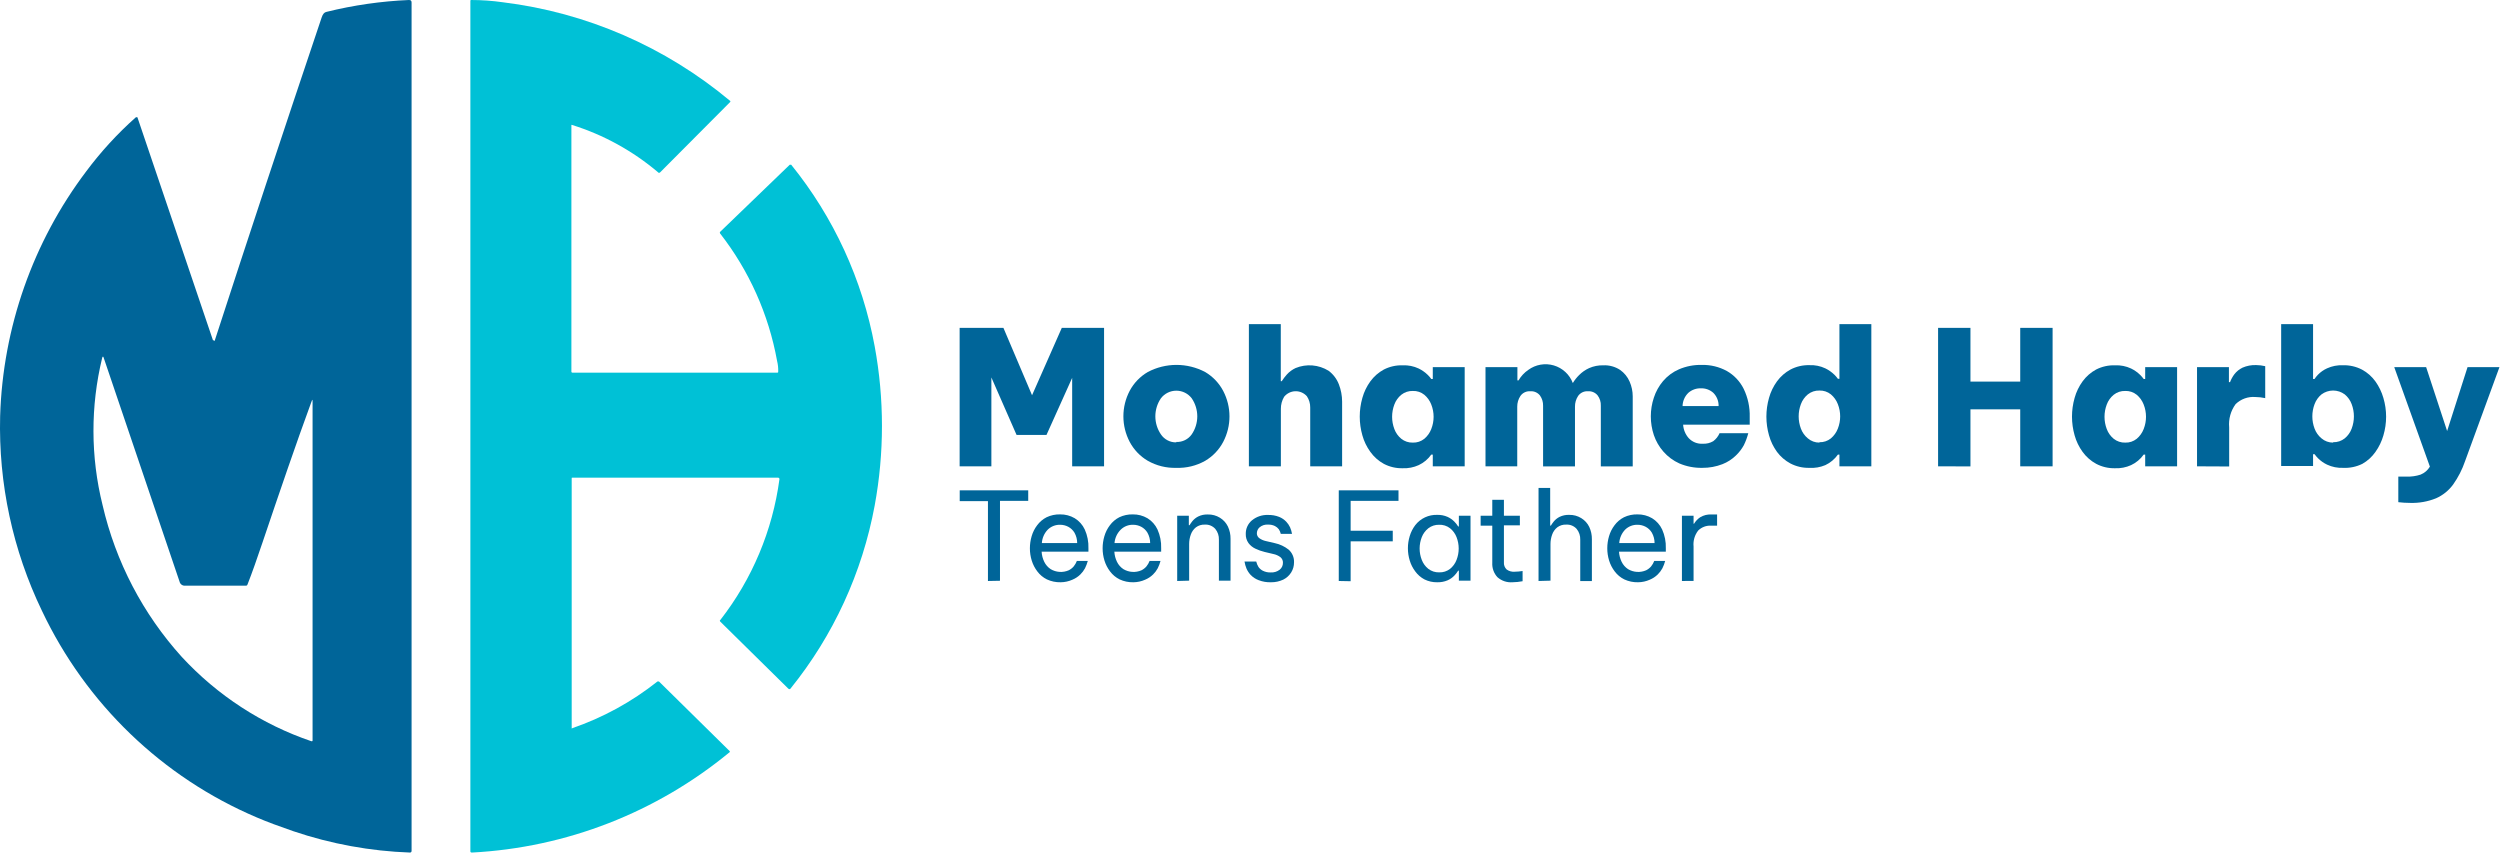 <svg width="253" height="87" viewBox="0 0 253 87" fill="none" xmlns="http://www.w3.org/2000/svg">
<path d="M97.115 47.192V33.18H101.546L104.443 40L107.454 33.18H111.731V47.192H108.503V38.239L105.904 44.016H102.877L100.327 38.198V47.192H97.115Z" fill="#006599"/>
<path d="M119.043 47.346C118.029 47.377 117.027 47.129 116.146 46.626C115.372 46.17 114.741 45.507 114.322 44.711C113.905 43.916 113.687 43.032 113.687 42.133C113.687 41.235 113.905 40.351 114.322 39.556C114.744 38.762 115.378 38.102 116.154 37.649C117.049 37.175 118.047 36.928 119.059 36.928C120.072 36.928 121.069 37.175 121.965 37.649C122.738 38.105 123.37 38.768 123.789 39.564C124.205 40.359 124.423 41.244 124.423 42.142C124.423 43.039 124.205 43.924 123.789 44.719C123.37 45.515 122.738 46.178 121.965 46.634C121.075 47.136 120.064 47.382 119.043 47.346ZM119.043 44.727C119.346 44.739 119.647 44.675 119.919 44.541C120.191 44.407 120.425 44.207 120.601 43.96C120.968 43.422 121.165 42.785 121.165 42.133C121.165 41.482 120.968 40.845 120.601 40.307C120.418 40.068 120.182 39.873 119.912 39.74C119.642 39.606 119.344 39.537 119.043 39.537C118.742 39.537 118.444 39.606 118.174 39.74C117.904 39.873 117.668 40.068 117.485 40.307C117.118 40.845 116.921 41.482 116.921 42.133C116.921 42.785 117.118 43.422 117.485 43.96C117.656 44.215 117.889 44.422 118.161 44.563C118.433 44.705 118.736 44.775 119.043 44.768V44.727Z" fill="#006599"/>
<path d="M126.387 47.192V32.8H129.616V38.578H129.712C129.867 38.339 130.039 38.112 130.229 37.899C130.479 37.624 130.78 37.402 131.117 37.245C131.655 37.024 132.237 36.934 132.816 36.982C133.395 37.03 133.955 37.214 134.45 37.519C134.925 37.873 135.289 38.355 135.499 38.909C135.711 39.461 135.82 40.047 135.822 40.639V47.192H132.594V41.245C132.6 40.836 132.482 40.436 132.255 40.097C132.109 39.934 131.929 39.804 131.729 39.717C131.528 39.63 131.31 39.587 131.091 39.593C130.873 39.598 130.658 39.651 130.461 39.748C130.265 39.845 130.092 39.983 129.954 40.154C129.735 40.523 129.621 40.944 129.624 41.374V47.192H126.387Z" fill="#006599"/>
<path d="M141.956 36.97C142.512 36.946 143.066 37.056 143.57 37.293C143.912 37.46 144.226 37.681 144.498 37.948C144.625 38.072 144.741 38.207 144.845 38.352H144.998V37.156H148.226V47.192H144.998V46.004H144.845C144.52 46.465 144.08 46.833 143.57 47.071C143.064 47.301 142.511 47.409 141.956 47.386C141.291 47.403 140.632 47.25 140.043 46.941C139.503 46.645 139.037 46.23 138.679 45.729C138.312 45.224 138.039 44.658 137.872 44.057C137.518 42.818 137.518 41.505 137.872 40.267C138.039 39.666 138.312 39.099 138.679 38.594C139.039 38.099 139.505 37.691 140.043 37.398C140.634 37.096 141.292 36.948 141.956 36.97ZM142.981 39.564C142.557 39.55 142.142 39.688 141.81 39.952C141.493 40.212 141.25 40.552 141.108 40.938C140.806 41.737 140.806 42.619 141.108 43.418C141.25 43.803 141.493 44.144 141.81 44.404C142.142 44.669 142.557 44.806 142.981 44.792C143.402 44.807 143.815 44.669 144.143 44.404C144.456 44.14 144.698 43.801 144.845 43.418C145.16 42.621 145.16 41.734 144.845 40.938C144.698 40.555 144.456 40.215 144.143 39.952C143.812 39.685 143.397 39.547 142.972 39.564H142.981Z" fill="#006599"/>
<path d="M150.333 47.192V37.156H153.561V38.497H153.674C153.922 38.072 154.261 37.708 154.667 37.431C155.034 37.162 155.457 36.982 155.905 36.904C156.353 36.826 156.812 36.853 157.248 36.982C157.684 37.111 158.084 37.339 158.417 37.648C158.751 37.957 159.008 38.339 159.17 38.764C159.348 38.469 159.562 38.197 159.808 37.956C160.099 37.663 160.441 37.425 160.817 37.253C161.269 37.054 161.759 36.957 162.253 36.97C162.852 36.941 163.445 37.103 163.948 37.431C164.375 37.728 164.711 38.14 164.917 38.618C165.124 39.089 165.231 39.599 165.231 40.113V47.2H162.003V41.059C162.019 40.684 161.905 40.316 161.68 40.016C161.564 39.874 161.416 39.761 161.247 39.688C161.079 39.615 160.895 39.583 160.712 39.596C160.517 39.581 160.321 39.616 160.144 39.7C159.967 39.784 159.815 39.912 159.703 40.073C159.492 40.394 159.382 40.771 159.388 41.156V47.2H156.16V41.059C156.17 40.689 156.06 40.326 155.845 40.024C155.73 39.878 155.581 39.762 155.41 39.688C155.24 39.613 155.054 39.581 154.869 39.596C154.673 39.581 154.476 39.617 154.299 39.703C154.122 39.788 153.97 39.918 153.86 40.081C153.653 40.398 153.543 40.769 153.545 41.148V47.192H150.333Z" fill="#006599"/>
<path d="M172.277 47.346C171.48 47.363 170.687 47.212 169.953 46.901C169.335 46.623 168.784 46.215 168.338 45.705C167.908 45.217 167.579 44.649 167.37 44.032C166.96 42.803 166.96 41.472 167.37 40.243C167.569 39.63 167.884 39.063 168.298 38.57C168.738 38.053 169.29 37.644 169.912 37.374C170.644 37.061 171.434 36.91 172.229 36.929C173.11 36.91 173.981 37.122 174.755 37.544C175.488 37.962 176.08 38.59 176.458 39.346C176.89 40.238 177.1 41.222 177.071 42.214V42.974H170.332C170.362 43.476 170.558 43.953 170.889 44.331C171.069 44.527 171.291 44.68 171.538 44.78C171.785 44.879 172.052 44.922 172.317 44.905C172.69 44.927 173.061 44.837 173.383 44.647C173.661 44.437 173.881 44.158 174.02 43.839H176.926C176.817 44.26 176.666 44.669 176.474 45.059C176.26 45.446 175.988 45.797 175.667 46.101C175.278 46.48 174.817 46.777 174.311 46.974C173.663 47.226 172.972 47.352 172.277 47.346ZM170.275 41.091H173.923C173.929 40.842 173.884 40.595 173.791 40.365C173.698 40.134 173.559 39.925 173.383 39.75C173.036 39.443 172.586 39.281 172.124 39.297C171.662 39.285 171.213 39.447 170.865 39.75C170.678 39.928 170.53 40.143 170.429 40.38C170.328 40.618 170.276 40.873 170.275 41.131V41.091Z" fill="#006599"/>
<path d="M183.1 47.346C182.435 47.362 181.777 47.209 181.187 46.901C180.655 46.615 180.192 46.215 179.831 45.729C179.464 45.224 179.191 44.658 179.024 44.057C178.67 42.818 178.67 41.505 179.024 40.267C179.191 39.666 179.464 39.099 179.831 38.594C180.191 38.099 180.657 37.691 181.195 37.398C181.785 37.09 182.443 36.937 183.108 36.954C183.664 36.929 184.218 37.04 184.722 37.277C185.065 37.444 185.378 37.665 185.65 37.931C185.777 38.056 185.893 38.191 185.997 38.336H186.15V32.8H189.379V47.192H186.15V46.004H185.997C185.672 46.465 185.233 46.833 184.722 47.071C184.21 47.289 183.654 47.383 183.1 47.346ZM184.125 44.752C184.546 44.767 184.959 44.629 185.287 44.364C185.6 44.1 185.842 43.761 185.989 43.378C186.304 42.581 186.304 41.694 185.989 40.897C185.842 40.514 185.6 40.175 185.287 39.911C184.959 39.646 184.546 39.508 184.125 39.523C183.701 39.51 183.286 39.647 182.954 39.911C182.637 40.172 182.395 40.512 182.252 40.897C181.95 41.696 181.95 42.579 182.252 43.378C182.395 43.763 182.637 44.103 182.954 44.364C183.28 44.643 183.696 44.795 184.125 44.792V44.752Z" fill="#006599"/>
<path d="M196.134 47.192V33.18H199.41V38.618H204.447V33.18H207.723V47.192H204.447V41.422H199.41V47.2L196.134 47.192Z" fill="#006599"/>
<path d="M214.051 36.97C214.607 36.946 215.161 37.056 215.665 37.293C216.007 37.46 216.321 37.681 216.593 37.948C216.72 38.072 216.836 38.207 216.94 38.352H217.093V37.156H220.322V47.192H217.093V46.004H216.94C216.615 46.465 216.175 46.833 215.665 47.071C215.159 47.301 214.606 47.409 214.051 47.386C213.386 47.403 212.728 47.25 212.138 46.941C211.593 46.647 211.121 46.232 210.758 45.729C210.391 45.224 210.118 44.658 209.951 44.057C209.597 42.818 209.597 41.505 209.951 40.267C210.118 39.666 210.391 39.099 210.758 38.594C211.118 38.099 211.584 37.691 212.122 37.398C212.718 37.093 213.382 36.946 214.051 36.97ZM215.076 39.564C214.652 39.55 214.237 39.688 213.905 39.952C213.588 40.212 213.346 40.552 213.203 40.938C212.901 41.737 212.901 42.619 213.203 43.418C213.346 43.803 213.588 44.144 213.905 44.404C214.237 44.669 214.652 44.806 215.076 44.792C215.497 44.807 215.91 44.669 216.238 44.404C216.551 44.14 216.793 43.801 216.94 43.418C217.255 42.621 217.255 41.734 216.94 40.938C216.793 40.555 216.551 40.215 216.238 39.952C215.903 39.681 215.481 39.543 215.051 39.564H215.076Z" fill="#006599"/>
<path d="M222.339 47.192V37.156H225.567V38.675H225.68C225.788 38.385 225.938 38.113 226.124 37.867C226.34 37.59 226.616 37.366 226.931 37.212C227.37 37.018 227.848 36.927 228.328 36.946C228.635 36.949 228.941 36.986 229.24 37.059V40.291C228.911 40.218 228.575 40.18 228.239 40.178C227.875 40.149 227.508 40.198 227.165 40.322C226.821 40.446 226.507 40.642 226.245 40.897C225.748 41.575 225.515 42.411 225.592 43.249V47.208L222.339 47.192Z" fill="#006599"/>
<path d="M237.117 47.346C236.56 47.369 236.007 47.258 235.502 47.022C235.158 46.859 234.844 46.638 234.574 46.368C234.45 46.243 234.337 46.108 234.235 45.964H234.082V47.16H230.854V32.8H234.082V38.352H234.227C234.329 38.203 234.442 38.062 234.566 37.931C234.832 37.657 235.147 37.435 235.494 37.277C236 37.047 236.553 36.939 237.108 36.962C237.779 36.945 238.442 37.097 239.037 37.406C239.574 37.697 240.037 38.106 240.393 38.602C240.755 39.11 241.028 39.676 241.2 40.275C241.566 41.512 241.566 42.828 241.2 44.065C241.028 44.664 240.755 45.23 240.393 45.737C240.047 46.233 239.595 46.644 239.07 46.941C238.464 47.24 237.791 47.379 237.117 47.346ZM236.116 44.752C236.539 44.765 236.954 44.627 237.286 44.364C237.603 44.103 237.846 43.763 237.988 43.378C238.291 42.579 238.291 41.696 237.988 40.897C237.846 40.512 237.603 40.172 237.286 39.911C236.946 39.659 236.535 39.522 236.112 39.522C235.689 39.522 235.277 39.659 234.937 39.911C234.62 40.172 234.378 40.512 234.235 40.897C233.933 41.696 233.933 42.579 234.235 43.378C234.378 43.763 234.62 44.103 234.937 44.364C235.263 44.643 235.679 44.795 236.108 44.792L236.116 44.752Z" fill="#006599"/>
<path d="M243.864 50.893C243.478 50.892 243.092 50.867 242.709 50.82V48.234C243.038 48.234 243.328 48.234 243.581 48.234C244.049 48.246 244.516 48.178 244.961 48.032C245.356 47.874 245.688 47.59 245.905 47.224L242.298 37.156H245.526L247.649 43.62L249.715 37.156H252.943L249.465 46.667C249.179 47.507 248.774 48.302 248.262 49.026C247.819 49.636 247.223 50.118 246.535 50.424C245.688 50.768 244.777 50.928 243.864 50.893Z" fill="#006599"/>
<path d="M99.98 58.796V50.715H97.123V49.624H104.056V50.691H101.199V58.772L99.98 58.796Z" fill="#006599"/>
<path d="M107.341 58.925C106.859 58.938 106.381 58.838 105.944 58.634C105.562 58.445 105.23 58.168 104.976 57.826C104.724 57.496 104.533 57.124 104.411 56.727C104.287 56.327 104.224 55.91 104.225 55.491C104.225 55.075 104.285 54.661 104.403 54.263C104.519 53.862 104.708 53.487 104.96 53.156C105.211 52.816 105.537 52.54 105.912 52.347C106.338 52.145 106.805 52.045 107.276 52.056C107.797 52.047 108.311 52.181 108.761 52.444C109.205 52.716 109.558 53.112 109.778 53.584C110.045 54.18 110.172 54.83 110.149 55.483V55.83H105.412C105.432 56.187 105.522 56.535 105.678 56.856C105.825 57.159 106.051 57.416 106.332 57.6C106.605 57.762 106.913 57.856 107.23 57.876C107.547 57.896 107.864 57.84 108.156 57.713C108.346 57.618 108.516 57.486 108.656 57.325C108.792 57.157 108.901 56.969 108.979 56.767H110.085C110.015 57.024 109.92 57.273 109.802 57.511C109.677 57.74 109.52 57.95 109.334 58.133C109.101 58.361 108.827 58.542 108.527 58.666C108.154 58.834 107.75 58.922 107.341 58.925ZM105.436 54.957H109.011C109.011 54.59 108.917 54.228 108.737 53.907C108.585 53.654 108.368 53.447 108.107 53.309C107.858 53.178 107.581 53.109 107.3 53.107C107.065 53.099 106.83 53.139 106.611 53.225C106.391 53.311 106.192 53.441 106.025 53.608C105.677 53.975 105.468 54.452 105.436 54.957Z" fill="#006599"/>
<path d="M114.701 58.925C114.219 58.938 113.741 58.838 113.305 58.634C112.923 58.445 112.591 58.168 112.336 57.826C112.084 57.496 111.893 57.124 111.771 56.727C111.647 56.327 111.585 55.91 111.586 55.491C111.585 55.075 111.645 54.661 111.763 54.263C111.879 53.862 112.068 53.487 112.32 53.156C112.571 52.816 112.897 52.54 113.272 52.347C113.698 52.145 114.165 52.045 114.636 52.056C115.158 52.047 115.671 52.181 116.121 52.444C116.565 52.716 116.919 53.112 117.138 53.584C117.405 54.18 117.532 54.83 117.51 55.483V55.83H112.772C112.792 56.187 112.883 56.535 113.038 56.856C113.185 57.159 113.411 57.416 113.692 57.6C113.966 57.762 114.273 57.856 114.591 57.876C114.908 57.896 115.225 57.84 115.516 57.713C115.707 57.618 115.877 57.486 116.016 57.325C116.152 57.157 116.261 56.969 116.339 56.767H117.445C117.375 57.024 117.281 57.273 117.162 57.511C117.038 57.74 116.88 57.95 116.694 58.133C116.462 58.361 116.188 58.542 115.887 58.666C115.514 58.834 115.11 58.922 114.701 58.925ZM112.796 54.957H116.396C116.396 54.59 116.301 54.228 116.121 53.907C115.97 53.654 115.752 53.447 115.492 53.309C115.243 53.178 114.966 53.109 114.685 53.107C114.449 53.099 114.215 53.139 113.995 53.225C113.776 53.311 113.577 53.441 113.41 53.608C113.049 53.97 112.829 54.448 112.788 54.957H112.796Z" fill="#006599"/>
<path d="M119.132 58.796V52.194H120.31V53.147H120.383C120.471 53.004 120.568 52.866 120.673 52.735C120.835 52.54 121.036 52.38 121.262 52.267C121.564 52.121 121.896 52.051 122.231 52.065C122.663 52.053 123.09 52.168 123.458 52.396C123.806 52.608 124.087 52.917 124.265 53.285C124.447 53.677 124.538 54.105 124.531 54.537V58.763H123.353V54.618C123.369 54.222 123.24 53.834 122.99 53.527C122.858 53.379 122.694 53.263 122.511 53.187C122.328 53.111 122.13 53.079 121.932 53.091C121.608 53.075 121.289 53.172 121.028 53.366C120.791 53.555 120.612 53.807 120.512 54.093C120.398 54.401 120.341 54.726 120.342 55.054V58.763L119.132 58.796Z" fill="#006599"/>
<path d="M128.623 58.925C128.199 58.939 127.776 58.868 127.38 58.715C127.075 58.602 126.8 58.423 126.573 58.19C126.4 58.004 126.258 57.791 126.153 57.559C126.055 57.323 125.985 57.077 125.943 56.824H127.13C127.175 57.018 127.251 57.204 127.356 57.374C127.47 57.537 127.622 57.67 127.8 57.761C128.05 57.884 128.328 57.943 128.607 57.931C128.932 57.95 129.254 57.85 129.511 57.648C129.613 57.566 129.695 57.461 129.75 57.342C129.806 57.223 129.835 57.093 129.833 56.962C129.839 56.853 129.819 56.745 129.776 56.645C129.732 56.546 129.666 56.458 129.583 56.388C129.369 56.226 129.12 56.116 128.857 56.065L127.969 55.854C127.649 55.777 127.338 55.666 127.041 55.523C126.763 55.394 126.521 55.196 126.339 54.949C126.154 54.682 126.06 54.361 126.072 54.036C126.066 53.773 126.119 53.512 126.228 53.273C126.337 53.033 126.499 52.822 126.702 52.654C127.157 52.284 127.73 52.092 128.316 52.113C128.702 52.101 129.086 52.167 129.446 52.307C129.713 52.415 129.955 52.578 130.156 52.784C130.318 52.952 130.452 53.146 130.552 53.358C130.645 53.572 130.713 53.797 130.753 54.028H129.616C129.578 53.861 129.509 53.702 129.414 53.559C129.31 53.425 129.178 53.314 129.026 53.236C128.811 53.131 128.572 53.081 128.332 53.091C128.019 53.064 127.709 53.163 127.469 53.366C127.384 53.44 127.315 53.532 127.268 53.635C127.221 53.738 127.196 53.85 127.194 53.964C127.192 54.061 127.214 54.158 127.257 54.245C127.301 54.333 127.365 54.408 127.444 54.465C127.643 54.606 127.868 54.705 128.106 54.755L129.01 54.965C129.52 55.073 129.998 55.297 130.406 55.62C130.589 55.78 130.733 55.98 130.828 56.204C130.923 56.428 130.967 56.67 130.955 56.913C130.958 57.27 130.86 57.62 130.673 57.923C130.477 58.238 130.198 58.493 129.866 58.658C129.477 58.84 129.052 58.932 128.623 58.925Z" fill="#006599"/>
<path d="M135.483 58.796V49.624H141.528V50.691H136.685V53.713H140.947V54.78H136.685V58.82L135.483 58.796Z" fill="#006599"/>
<path d="M145.45 52.105C145.808 52.094 146.163 52.163 146.491 52.307C146.743 52.422 146.973 52.58 147.169 52.776C147.321 52.926 147.454 53.094 147.565 53.277H147.637V52.194H148.816V58.763H147.637V57.753H147.565C147.453 57.938 147.32 58.109 147.169 58.262C146.975 58.46 146.745 58.62 146.491 58.731C146.162 58.869 145.807 58.935 145.45 58.925C145 58.935 144.554 58.836 144.151 58.634C143.784 58.439 143.467 58.162 143.223 57.826C142.973 57.496 142.785 57.124 142.666 56.727C142.418 55.919 142.418 55.055 142.666 54.246C142.785 53.85 142.973 53.478 143.223 53.147C143.484 52.809 143.823 52.538 144.21 52.356C144.598 52.175 145.023 52.089 145.45 52.105ZM145.652 53.107C145.253 53.093 144.862 53.219 144.546 53.462C144.25 53.697 144.021 54.007 143.884 54.359C143.594 55.1 143.594 55.922 143.884 56.663C144.02 57.018 144.248 57.331 144.546 57.568C144.862 57.811 145.253 57.937 145.652 57.923C146.048 57.937 146.436 57.811 146.749 57.568C147.043 57.329 147.269 57.017 147.403 56.663C147.693 55.922 147.693 55.1 147.403 54.359C147.268 54.008 147.042 53.699 146.749 53.462C146.428 53.212 146.027 53.086 145.62 53.107H145.652Z" fill="#006599"/>
<path d="M153.061 58.925C152.785 58.946 152.508 58.911 152.245 58.822C151.983 58.733 151.742 58.592 151.535 58.408C151.356 58.211 151.217 57.98 151.129 57.729C151.04 57.478 151.003 57.211 151.019 56.945V53.196H149.841V52.194H151.019V50.578H152.197V52.194H153.811V53.163H152.197V56.905C152.185 57.039 152.204 57.174 152.252 57.3C152.299 57.426 152.374 57.539 152.472 57.632C152.705 57.802 152.991 57.882 153.279 57.858C153.549 57.854 153.819 57.83 154.086 57.786V58.82C153.748 58.885 153.405 58.921 153.061 58.925Z" fill="#006599"/>
<path d="M155.7 58.796V49.382H156.878V53.188H156.951C157.039 53.044 157.136 52.907 157.241 52.776C157.403 52.58 157.604 52.42 157.83 52.307C158.132 52.161 158.464 52.092 158.799 52.105C159.231 52.093 159.658 52.208 160.026 52.436C160.374 52.649 160.655 52.957 160.833 53.325C161.015 53.717 161.106 54.145 161.099 54.578V58.804H159.921V54.618C159.937 54.222 159.808 53.834 159.558 53.527C159.426 53.379 159.262 53.263 159.079 53.187C158.896 53.111 158.698 53.079 158.5 53.091C158.176 53.075 157.857 53.172 157.596 53.366C157.36 53.555 157.181 53.807 157.08 54.093C156.967 54.401 156.909 54.726 156.91 55.054V58.763L155.7 58.796Z" fill="#006599"/>
<path d="M165.772 58.925C165.29 58.938 164.812 58.838 164.376 58.634C163.994 58.445 163.662 58.168 163.407 57.826C163.155 57.496 162.964 57.124 162.842 56.727C162.718 56.327 162.656 55.91 162.657 55.491C162.656 55.075 162.716 54.661 162.834 54.263C162.95 53.862 163.139 53.487 163.391 53.156C163.642 52.816 163.968 52.54 164.344 52.347C164.769 52.145 165.236 52.045 165.707 52.056C166.229 52.047 166.742 52.181 167.192 52.444C167.636 52.716 167.99 53.112 168.209 53.584C168.476 54.18 168.603 54.83 168.581 55.483V55.83H163.843C163.863 56.187 163.954 56.535 164.109 56.856C164.256 57.159 164.482 57.416 164.763 57.6C165.037 57.762 165.345 57.856 165.662 57.876C165.979 57.896 166.296 57.84 166.587 57.713C166.778 57.618 166.948 57.486 167.088 57.325C167.223 57.157 167.332 56.969 167.41 56.767H168.516C168.447 57.024 168.352 57.273 168.234 57.511C168.109 57.74 167.951 57.95 167.765 58.133C167.533 58.361 167.259 58.542 166.958 58.666C166.585 58.834 166.181 58.922 165.772 58.925ZM163.867 54.957H167.443C167.443 54.59 167.348 54.228 167.168 53.907C167.017 53.654 166.799 53.447 166.539 53.309C166.29 53.178 166.013 53.109 165.732 53.107C165.496 53.099 165.261 53.139 165.042 53.225C164.823 53.311 164.623 53.441 164.456 53.608C164.108 53.975 163.9 54.452 163.867 54.957Z" fill="#006599"/>
<path d="M170.211 58.796V52.194H171.389V53.002H171.438C171.593 52.74 171.805 52.516 172.059 52.347C172.406 52.138 172.809 52.039 173.213 52.065C173.399 52.055 173.585 52.055 173.77 52.065V53.196C173.512 53.196 173.313 53.196 173.173 53.196C172.931 53.181 172.689 53.218 172.463 53.302C172.236 53.387 172.03 53.519 171.857 53.689C171.5 54.147 171.332 54.726 171.389 55.305V58.788L170.211 58.796Z" fill="#006599"/>
<path d="M21.635 34.418C21.635 34.532 21.713 34.532 21.748 34.418C25.061 24.212 28.661 13.33 32.55 1.773C32.663 1.431 32.813 1.244 33.039 1.202C35.776 0.524 38.574 0.121 41.389 0C41.58 0 41.652 0.078 41.652 0.264V86.129C41.649 86.168 41.633 86.204 41.605 86.232C41.578 86.259 41.541 86.276 41.503 86.279C37.484 86.137 33.506 85.41 29.693 84.121C28.262 83.628 27.021 83.171 25.965 82.715C16.429 78.662 8.699 71.223 4.243 61.809C1.29 55.681 -0.16 48.928 0.014 42.118C0.287 33.149 3.331 24.489 8.722 17.347C10.203 15.359 11.882 13.528 13.732 11.883C13.761 11.864 13.794 11.854 13.828 11.854C13.862 11.854 13.895 11.864 13.923 11.883V11.919L21.558 34.454L21.635 34.418ZM25.023 59.194C25.023 59.23 24.945 59.272 24.91 59.272H18.736C18.608 59.283 18.481 59.247 18.377 59.171C18.273 59.095 18.199 58.984 18.17 58.858L10.493 36.203C10.458 36.053 10.38 36.053 10.344 36.203C9.151 41.103 9.163 46.222 10.38 51.116C11.704 56.844 14.464 62.133 18.396 66.479C21.999 70.378 26.509 73.312 31.518 75.015C31.596 75.015 31.632 75.015 31.632 74.937V40.753C31.632 40.374 31.632 40.338 31.483 40.753C29.979 44.852 28.357 49.595 26.55 54.945C26.025 56.502 25.536 57.902 25.047 59.152L25.023 59.194Z" fill="#006599"/>
<path d="M57.861 73.71C61 72.636 63.934 71.031 66.537 68.963H66.686L73.856 76.027V76.105C66.457 82.216 57.309 85.781 47.752 86.279C47.674 86.279 47.602 86.243 47.602 86.165V0.078C47.62 0 47.62 0 47.68 0C48.753 0.002 49.825 0.078 50.888 0.229C59.356 1.268 67.348 4.739 73.91 10.228V10.306L66.8 17.448C66.764 17.484 66.65 17.526 66.609 17.448C64.042 15.271 61.067 13.634 57.861 12.635H57.825V37.598C57.823 37.614 57.825 37.629 57.83 37.644C57.835 37.659 57.843 37.672 57.854 37.683C57.865 37.694 57.879 37.703 57.893 37.708C57.908 37.713 57.923 37.714 57.939 37.712H78.642C78.72 37.712 78.756 37.712 78.756 37.598C78.767 37.24 78.728 36.881 78.642 36.533C77.791 31.82 75.81 27.388 72.87 23.621C72.835 23.543 72.835 23.507 72.87 23.471L79.921 16.672H80.07C84.374 21.988 87.279 28.309 88.519 35.053C89.499 40.374 89.499 45.832 88.519 51.154C87.262 57.951 84.333 64.323 79.999 69.685C79.963 69.763 79.849 69.763 79.771 69.685L72.906 62.922C72.829 62.844 72.829 62.772 72.906 62.73C76.12 58.602 78.183 53.686 78.881 48.488C78.881 48.41 78.845 48.374 78.768 48.338H57.933C57.855 48.338 57.855 48.338 57.855 48.416V73.686C57.855 73.722 57.855 73.764 57.933 73.722L57.861 73.71Z" fill="#00C1D6"/>
</svg>
